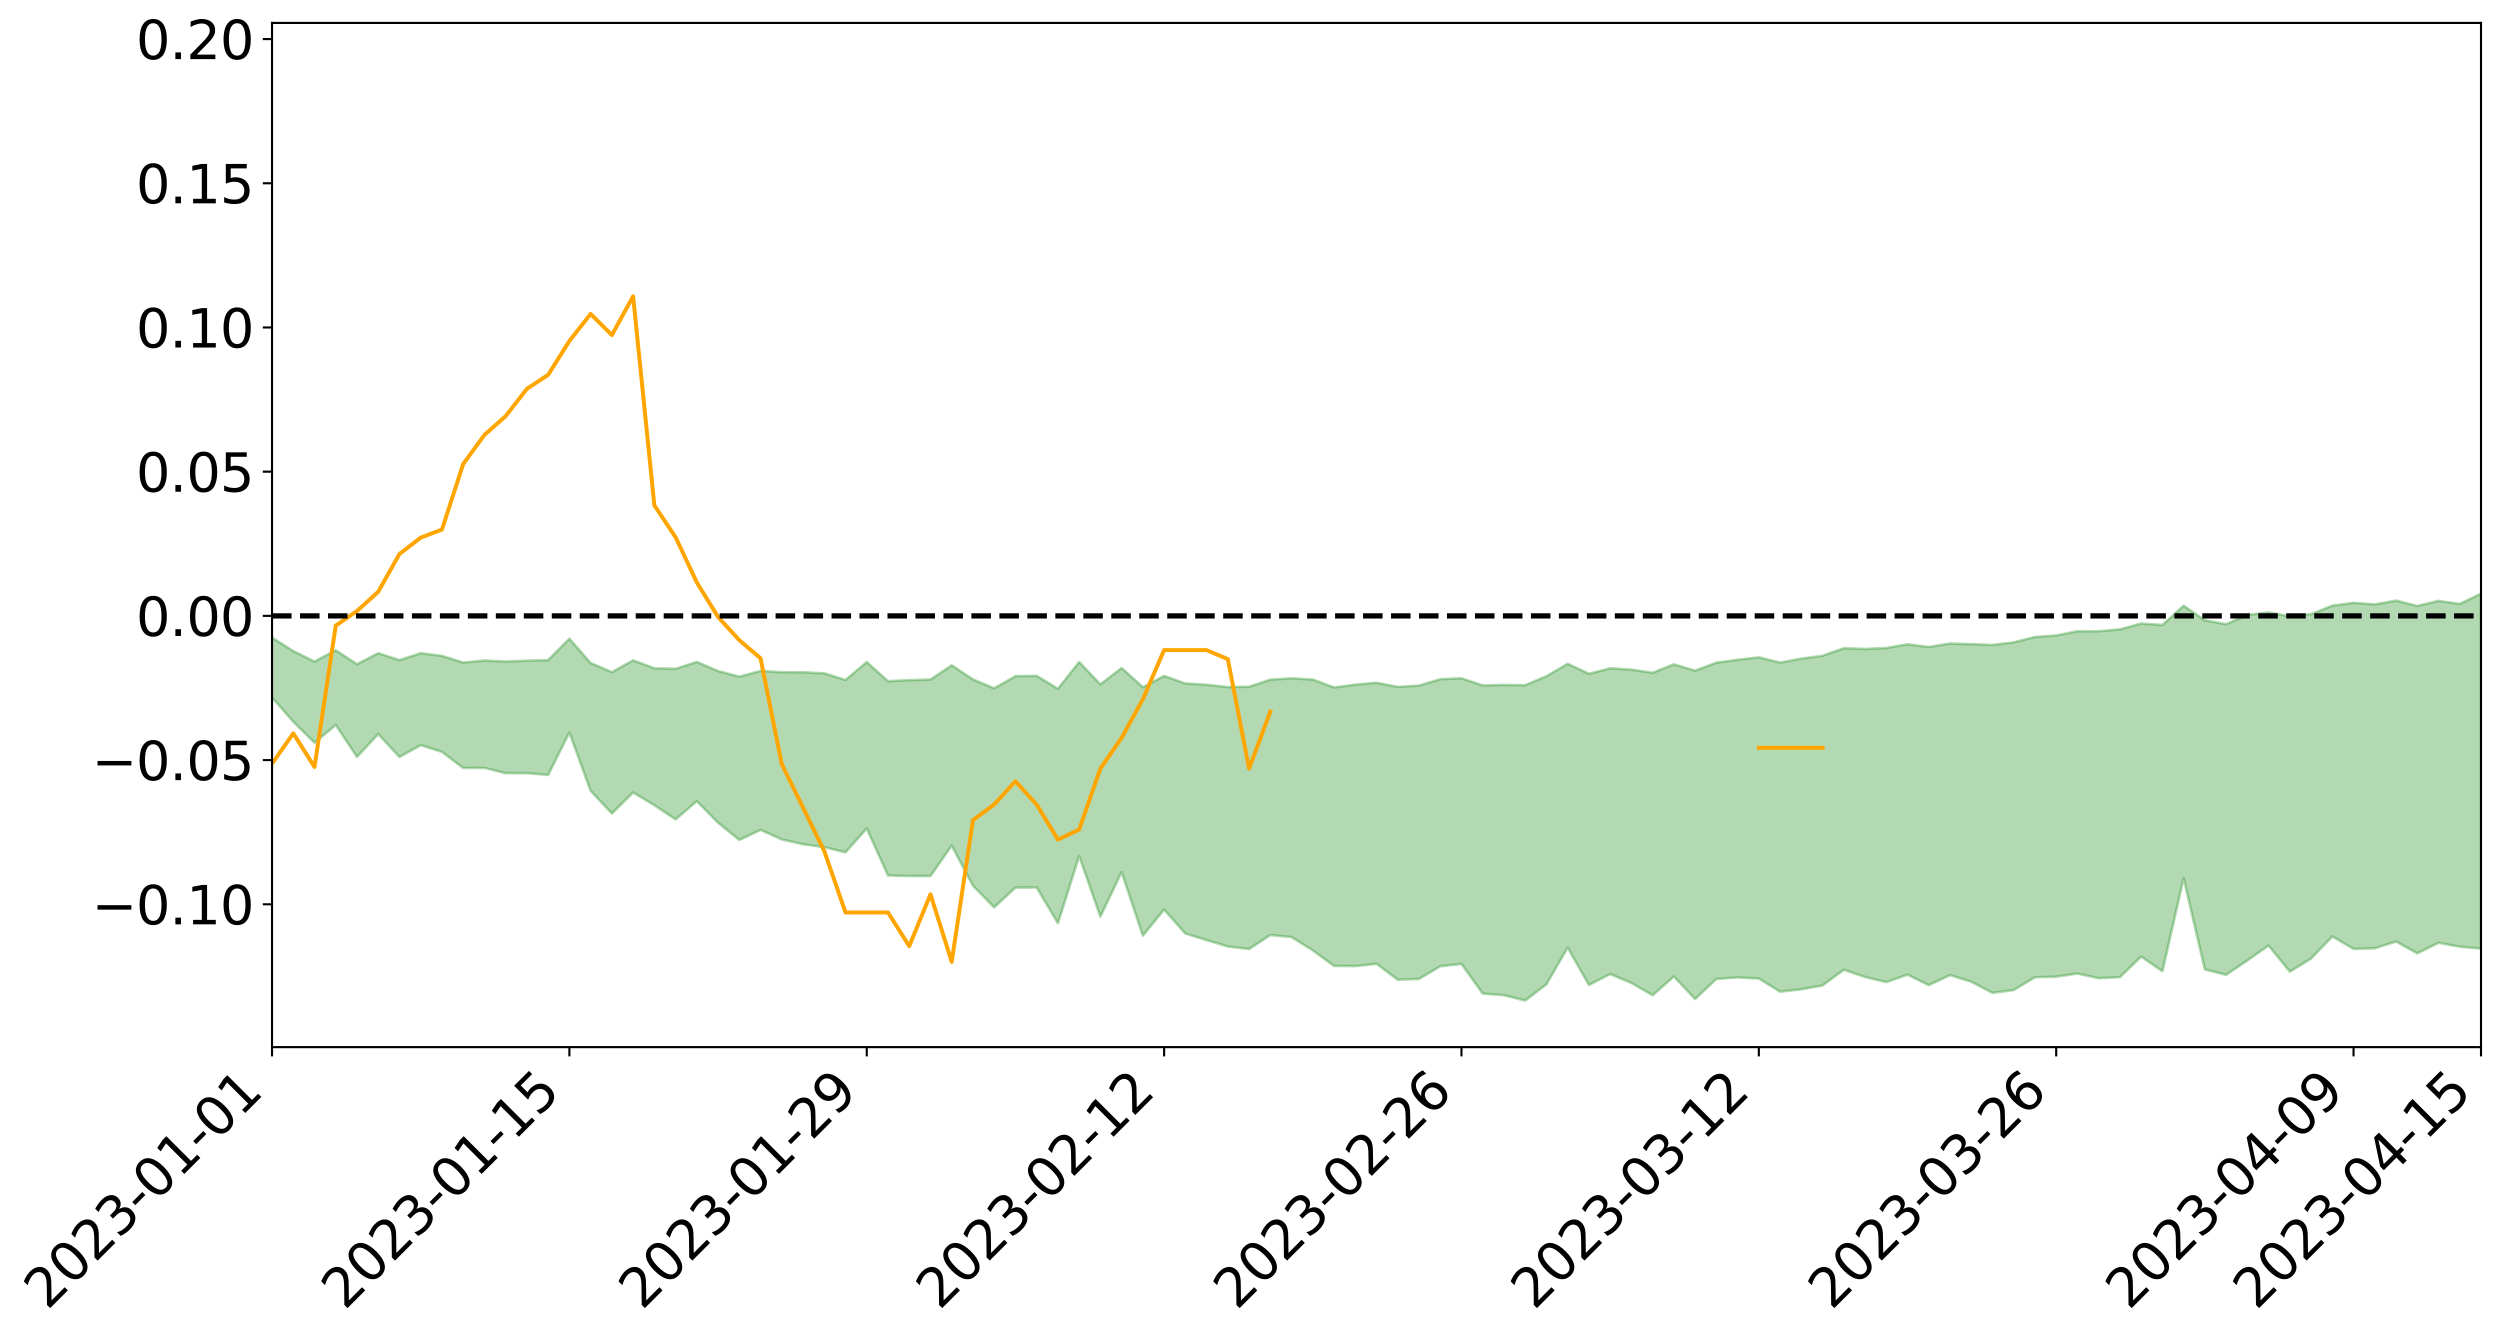 <?xml version="1.0" encoding="utf-8" standalone="no"?>
<!DOCTYPE svg PUBLIC "-//W3C//DTD SVG 1.1//EN"
  "http://www.w3.org/Graphics/SVG/1.1/DTD/svg11.dtd">
<svg xmlns:xlink="http://www.w3.org/1999/xlink" width="947.275pt" height="506.847pt" viewBox="0 0 947.275 506.847" xmlns="http://www.w3.org/2000/svg" version="1.1">
 <defs>
  <style type="text/css">*{stroke-linejoin: round; stroke-linecap: butt}</style>
 </defs>
 <g id="figure_1">
  <g id="patch_1">
   <path d="M 0 506.847 
L 947.275 506.847 
L 947.275 -0 
L 0 -0 
z
" style="fill: #ffffff"/>
  </g>
  <g id="axes_1">
   <g id="patch_2">
    <path d="M 103.075 396.773 
L 940.075 396.773 
L 940.075 8.693 
L 103.075 8.693 
z
" style="fill: #ffffff"/>
   </g>
   <g id="PolyCollection_1">
    <path d="M -4315.319 233.293 
L -4315.319 233.307 
L -4307.271 233.234 
L -4299.223 233.17 
L -4291.175 233.089 
L -4283.127 233.035 
L -4275.079 232.97 
L -4267.031 232.899 
L -4258.983 232.83 
L -4250.935 232.765 
L -4242.887 232.707 
L -4234.839 232.641 
L -4226.791 232.572 
L -4218.742 232.504 
L -4210.694 232.421 
L -4202.646 232.353 
L -4194.598 232.272 
L -4186.55 232.203 
L -4178.502 232.11 
L -4170.454 232.033 
L -4162.406 231.959 
L -4154.358 231.872 
L -4146.31 231.787 
L -4138.262 231.703 
L -4130.214 231.603 
L -4122.166 231.515 
L -4114.117 231.412 
L -4106.069 231.308 
L -4098.021 231.193 
L -4089.973 231.075 
L -4081.925 230.959 
L -4073.877 230.825 
L -4065.829 230.674 
L -4057.781 230.54 
L -4049.733 230.387 
L -4041.685 230.213 
L -4033.637 230.051 
L -4025.589 229.86 
L -4017.541 229.667 
L -4009.492 229.468 
L -4001.444 229.258 
L -3993.396 229.025 
L -3985.348 228.777 
L -3977.3 228.515 
L -3969.252 228.261 
L -3961.204 227.964 
L -3953.156 227.681 
L -3945.108 227.38 
L -3937.06 227.078 
L -3929.012 226.752 
L -3920.964 226.4 
L -3912.916 226.074 
L -3904.867 225.711 
L -3896.819 225.335 
L -3888.771 224.967 
L -3880.723 224.603 
L -3872.675 224.208 
L -3864.627 223.808 
L -3856.579 223.41 
L -3848.531 222.995 
L -3840.483 222.574 
L -3832.435 222.156 
L -3824.387 221.723 
L -3816.339 221.289 
L -3808.291 220.861 
L -3800.242 220.416 
L -3792.194 219.94 
L -3784.146 219.479 
L -3776.098 219.019 
L -3768.05 218.566 
L -3760.002 218.094 
L -3751.954 217.634 
L -3743.906 217.165 
L -3735.858 216.742 
L -3727.81 216.243 
L -3719.762 215.811 
L -3711.714 215.338 
L -3703.666 214.887 
L -3695.617 214.416 
L -3687.569 213.998 
L -3679.521 213.518 
L -3671.473 213.067 
L -3663.425 212.643 
L -3655.377 212.189 
L -3647.329 211.758 
L -3639.281 211.308 
L -3631.233 210.85 
L -3623.185 210.415 
L -3615.137 209.989 
L -3607.089 209.53 
L -3599.041 209.088 
L -3590.992 208.642 
L -3582.944 208.205 
L -3574.896 207.778 
L -3566.848 207.339 
L -3558.8 206.896 
L -3550.752 206.496 
L -3542.704 206.044 
L -3534.656 205.611 
L -3526.608 205.184 
L -3518.56 204.757 
L -3510.512 204.331 
L -3502.464 203.899 
L -3494.416 203.487 
L -3486.367 203.059 
L -3478.319 202.62 
L -3470.271 202.176 
L -3462.223 201.727 
L -3454.175 201.307 
L -3446.127 200.844 
L -3438.079 200.352 
L -3430.031 199.889 
L -3421.983 199.401 
L -3413.935 198.906 
L -3405.887 198.383 
L -3397.839 197.851 
L -3389.791 197.356 
L -3381.742 196.793 
L -3373.694 196.257 
L -3365.646 195.681 
L -3357.598 195.15 
L -3349.55 194.529 
L -3341.502 193.919 
L -3333.454 193.326 
L -3325.406 192.723 
L -3317.358 192.101 
L -3309.31 191.451 
L -3301.262 190.842 
L -3293.214 190.146 
L -3285.166 189.532 
L -3277.117 188.815 
L -3269.069 188.12 
L -3261.021 187.441 
L -3252.973 186.789 
L -3244.925 186.03 
L -3236.877 185.343 
L -3228.829 184.473 
L -3220.781 183.722 
L -3212.733 183.022 
L -3204.685 182.233 
L -3196.637 181.423 
L -3188.589 180.492 
L -3180.541 179.618 
L -3172.492 178.887 
L -3164.444 177.737 
L -3156.396 176.81 
L -3148.348 175.863 
L -3140.3 174.88 
L -3132.252 173.764 
L -3124.204 172.712 
L -3116.156 171.913 
L -3108.108 170.899 
L -3100.06 169.247 
L -3092.012 167.854 
L -3083.964 166.819 
L -3075.916 165.393 
L -3067.867 164.205 
L -3059.819 163.167 
L -3051.771 161.605 
L -3043.723 159.83 
L -3035.675 158.607 
L -3027.627 157.964 
L -3019.579 156.724 
L -3011.531 156.314 
L -3003.483 155.532 
L -2995.435 154.039 
L -2987.387 154.146 
L -2979.339 154.743 
L -2971.291 156.016 
L -2963.242 154.564 
L -2955.194 157.41 
L -2947.146 158.033 
L -2939.098 154.171 
L -2931.05 155.247 
L -2923.002 156.937 
L -2914.954 155.917 
L -2906.906 155.696 
L -2898.858 162.992 
L -2890.81 173.367 
L -2882.762 178.516 
L -2874.714 167.211 
L -2866.666 172.987 
L -2858.617 180.556 
L -2850.569 180.084 
L -2842.521 195.508 
L -2834.473 193.36 
L -2826.425 188.595 
L -2818.377 176.842 
L -2810.329 187.823 
L -2802.281 194.409 
L -2794.233 191.602 
L -2786.185 193.289 
L -2778.137 199.5 
L -2770.089 198.622 
L -2762.041 193.188 
L -2753.992 199.914 
L -2745.944 201.207 
L -2737.896 198.736 
L -2729.848 202.982 
L -2721.8 204.497 
L -2713.752 204.016 
L -2705.704 202.652 
L -2697.656 204.003 
L -2689.608 202.499 
L -2681.56 202.56 
L -2673.512 203.842 
L -2665.464 202.511 
L -2657.416 203.106 
L -2649.367 203.077 
L -2641.319 201.986 
L -2633.271 202.295 
L -2625.223 200.749 
L -2617.175 200.78 
L -2609.127 201.124 
L -2601.079 201.081 
L -2593.031 200.294 
L -2584.983 199.611 
L -2576.935 199.391 
L -2568.887 198.645 
L -2560.839 198.473 
L -2552.791 198.283 
L -2544.742 197.192 
L -2536.694 197.622 
L -2528.646 196.887 
L -2520.598 196.542 
L -2512.55 196.515 
L -2504.502 195.802 
L -2496.454 195.596 
L -2488.406 195.79 
L -2480.358 196.136 
L -2472.31 195.024 
L -2464.262 194.823 
L -2456.214 194.452 
L -2448.166 196.342 
L -2440.117 196.401 
L -2432.069 197.158 
L -2424.021 195.385 
L -2415.973 194.302 
L -2407.925 194.686 
L -2399.877 195.976 
L -2391.829 196.241 
L -2383.781 194.112 
L -2375.733 196.026 
L -2367.685 195.642 
L -2359.637 195.423 
L -2351.589 194.502 
L -2343.541 195.421 
L -2335.492 195.037 
L -2327.444 195.615 
L -2319.396 195.084 
L -2311.348 194.695 
L -2303.3 193.895 
L -2295.252 193.586 
L -2287.204 193.32 
L -2279.156 192.91 
L -2271.108 192.946 
L -2263.06 192.598 
L -2255.012 192.223 
L -2246.964 190.942 
L -2238.916 190.013 
L -2230.867 189.701 
L -2222.819 188.676 
L -2214.771 188.636 
L -2206.723 187.784 
L -2198.675 186.433 
L -2190.627 185.345 
L -2182.579 184.579 
L -2174.531 183.179 
L -2166.483 182.414 
L -2158.435 181.203 
L -2150.387 180.162 
L -2142.339 178.798 
L -2134.291 177.716 
L -2126.242 176.165 
L -2118.194 174.997 
L -2110.146 173.712 
L -2102.098 171.924 
L -2094.05 170.279 
L -2086.002 169.152 
L -2077.954 167.731 
L -2069.906 165.995 
L -2061.858 164.736 
L -2053.81 163.147 
L -2045.762 160.741 
L -2037.714 159.859 
L -2029.666 157.861 
L -2021.617 156.357 
L -2013.569 154.608 
L -2005.521 152.787 
L -1997.473 150.94 
L -1989.425 149.288 
L -1981.377 146.951 
L -1973.329 145.626 
L -1965.281 143.356 
L -1957.233 142.008 
L -1949.185 139.681 
L -1941.137 137.492 
L -1933.089 135.607 
L -1925.041 134.182 
L -1916.992 131.612 
L -1908.944 129.991 
L -1900.896 127.744 
L -1892.848 125.981 
L -1884.8 123.596 
L -1876.752 121.546 
L -1868.704 121.572 
L -1860.656 117.433 
L -1852.608 117.112 
L -1844.56 114.749 
L -1836.512 113.235 
L -1828.464 111.381 
L -1820.416 109.379 
L -1812.367 107.6 
L -1804.319 105.886 
L -1796.271 104.287 
L -1788.223 102.671 
L -1780.175 104.446 
L -1772.127 99.08 
L -1764.079 97.949 
L -1756.031 102.844 
L -1747.983 96.296 
L -1739.935 97.674 
L -1731.887 97.161 
L -1723.839 93.84 
L -1715.791 94.651 
L -1707.742 98.282 
L -1699.694 95.931 
L -1691.646 94.934 
L -1683.598 97.227 
L -1675.55 96.571 
L -1667.502 98.17 
L -1659.454 100.287 
L -1651.406 103.801 
L -1643.358 111.813 
L -1635.31 110.115 
L -1627.262 114.494 
L -1619.214 118.131 
L -1611.166 120.126 
L -1603.117 124.72 
L -1595.069 127.659 
L -1587.021 122.315 
L -1578.973 127.584 
L -1570.925 134.703 
L -1562.877 138.076 
L -1554.829 139.194 
L -1546.781 148.63 
L -1538.733 149.632 
L -1530.685 152.876 
L -1522.637 152.057 
L -1514.589 162.063 
L -1506.541 159.047 
L -1498.492 157.356 
L -1490.444 165.903 
L -1482.396 172.001 
L -1474.348 171.537 
L -1466.3 175.205 
L -1458.252 176.465 
L -1450.204 176.801 
L -1442.156 176.914 
L -1434.108 179.015 
L -1426.06 180.266 
L -1418.012 186.589 
L -1409.964 183.594 
L -1401.916 189.141 
L -1393.867 188.121 
L -1385.819 187.608 
L -1377.771 190.019 
L -1369.723 192.191 
L -1361.675 189.987 
L -1353.627 191.471 
L -1345.579 191.838 
L -1337.531 195.073 
L -1329.483 193.959 
L -1321.435 193.634 
L -1313.387 194.835 
L -1305.339 196.635 
L -1297.291 196.361 
L -1289.242 195.414 
L -1281.194 196.668 
L -1273.146 195.039 
L -1265.098 195.772 
L -1257.05 199.781 
L -1249.002 200.128 
L -1240.954 198.761 
L -1232.906 198.875 
L -1224.858 199.708 
L -1216.81 198.213 
L -1208.762 199.367 
L -1200.714 200.033 
L -1192.666 200.257 
L -1184.617 200.395 
L -1176.569 199.798 
L -1168.521 201.282 
L -1160.473 201.147 
L -1152.425 201.712 
L -1144.377 201.966 
L -1136.329 202.806 
L -1128.281 202.544 
L -1120.233 201.474 
L -1112.185 202.089 
L -1104.137 201.321 
L -1096.089 199.916 
L -1088.041 202.123 
L -1079.992 199.945 
L -1071.944 201.801 
L -1063.896 201.936 
L -1055.848 202.824 
L -1047.8 201.642 
L -1039.752 202.142 
L -1031.704 202.535 
L -1023.656 200.885 
L -1015.608 202.059 
L -1007.56 202.432 
L -999.512 202.917 
L -991.464 202.42 
L -983.416 203.488 
L -975.367 202.93 
L -967.319 202.435 
L -959.271 201.322 
L -951.223 201.345 
L -943.175 201.524 
L -935.127 200.897 
L -927.079 201.601 
L -919.031 201.577 
L -910.983 201.091 
L -902.935 201.677 
L -894.887 201.05 
L -886.839 202.533 
L -878.791 202.253 
L -870.742 202.816 
L -862.694 201.979 
L -854.646 200.436 
L -846.598 202.77 
L -838.55 203.223 
L -830.502 203.114 
L -822.454 203.01 
L -814.406 202.178 
L -806.358 202.388 
L -798.31 202.102 
L -790.262 202.679 
L -782.214 202.844 
L -774.166 201.977 
L -766.117 200.769 
L -758.069 203.427 
L -750.021 203.395 
L -741.973 202.272 
L -733.925 203.636 
L -725.877 201.524 
L -717.829 201.981 
L -709.781 202.752 
L -701.733 201.381 
L -693.685 204.953 
L -685.637 202.329 
L -677.589 201.106 
L -669.541 203.433 
L -661.492 204.491 
L -653.444 204.088 
L -645.396 205.416 
L -637.348 204.379 
L -629.3 207.505 
L -621.252 206.418 
L -613.204 207.396 
L -605.156 206.232 
L -597.108 205.06 
L -589.06 207.734 
L -581.012 212.075 
L -572.964 208.022 
L -564.916 208.852 
L -556.867 207.642 
L -548.819 209.185 
L -540.771 209.017 
L -532.723 208.461 
L -524.675 208.472 
L -516.627 210.854 
L -508.579 210.358 
L -500.531 212.286 
L -492.483 212.882 
L -484.435 208.171 
L -476.387 210.733 
L -468.339 210.754 
L -460.291 211.54 
L -452.242 212.004 
L -444.194 215.422 
L -436.146 216.939 
L -428.098 216.875 
L -420.05 220.841 
L -412.002 227.202 
L -403.954 219.497 
L -395.906 219.637 
L -387.858 219.576 
L -379.81 221.871 
L -371.762 222.564 
L -363.714 222.485 
L -355.666 228.387 
L -347.617 229.837 
L -339.569 223.562 
L -331.521 229.301 
L -323.473 226.898 
L -315.425 224.855 
L -307.377 232.081 
L -299.329 230.896 
L -291.281 235.72 
L -283.233 233.505 
L -275.185 230.893 
L -267.137 233.974 
L -259.089 234.031 
L -251.041 237.131 
L -242.992 235.333 
L -234.944 240.112 
L -226.896 237.018 
L -218.848 239.519 
L -210.8 238.691 
L -202.752 241.605 
L -194.704 236.922 
L -186.656 242.211 
L -178.608 242.011 
L -170.56 245.694 
L -162.512 246.929 
L -154.464 247.937 
L -146.416 246.813 
L -138.367 249.047 
L -130.319 252.107 
L -122.271 249.529 
L -114.223 248.866 
L -106.175 250.739 
L -98.127 253.097 
L -90.079 249.816 
L -82.031 247.47 
L -73.983 255.329 
L -65.935 260.532 
L -57.887 251.067 
L -49.839 253.669 
L -41.791 255.367 
L -33.742 255.816 
L -25.694 260.261 
L -17.646 260.052 
L -9.598 258.155 
L -1.55 260.154 
L 6.498 261.015 
L 14.546 255.672 
L 22.594 257.912 
L 30.642 256.097 
L 38.69 264.297 
L 46.738 273.808 
L 54.786 272.139 
L 62.834 264.587 
L 70.883 263.87 
L 78.931 264.772 
L 86.979 264.314 
L 95.027 272.461 
L 103.075 264.263 
L 111.123 273.453 
L 119.171 281.433 
L 127.219 274.678 
L 135.267 286.804 
L 143.315 278.14 
L 151.363 286.85 
L 159.411 282.335 
L 167.459 284.915 
L 175.508 291.002 
L 183.556 290.97 
L 191.604 292.976 
L 199.652 292.969 
L 207.7 293.643 
L 215.748 277.555 
L 223.796 299.651 
L 231.844 308.233 
L 239.892 300.296 
L 247.94 305.108 
L 255.988 310.489 
L 264.036 303.58 
L 272.084 311.753 
L 280.133 318.269 
L 288.181 314.458 
L 296.229 318.079 
L 304.277 319.906 
L 312.325 321.006 
L 320.373 322.962 
L 328.421 313.926 
L 336.469 331.722 
L 344.517 331.955 
L 352.565 331.952 
L 360.613 320.439 
L 368.661 335.618 
L 376.709 343.819 
L 384.758 336.323 
L 392.806 336.267 
L 400.854 349.838 
L 408.902 324.344 
L 416.95 347.284 
L 424.998 330.437 
L 433.046 354.516 
L 441.094 344.655 
L 449.142 353.739 
L 457.19 356.235 
L 465.238 358.637 
L 473.286 359.593 
L 481.334 354.308 
L 489.383 355.075 
L 497.431 360.113 
L 505.479 366.014 
L 513.527 366.075 
L 521.575 365.199 
L 529.623 371.211 
L 537.671 370.938 
L 545.719 366.146 
L 553.767 365.245 
L 561.815 376.473 
L 569.863 377.106 
L 577.911 379.133 
L 585.959 372.969 
L 594.008 359.058 
L 602.056 373.211 
L 610.104 369.094 
L 618.152 372.445 
L 626.2 377.112 
L 634.248 370.008 
L 642.296 378.543 
L 650.344 370.954 
L 658.392 370.36 
L 666.44 370.78 
L 674.488 375.759 
L 682.536 374.861 
L 690.584 373.413 
L 698.633 367.456 
L 706.681 370.191 
L 714.729 372.144 
L 722.777 369.308 
L 730.825 373.286 
L 738.873 369.487 
L 746.921 371.977 
L 754.969 376.197 
L 763.017 375.15 
L 771.065 370.285 
L 779.113 370.075 
L 787.161 368.903 
L 795.209 370.644 
L 803.258 370.25 
L 811.306 362.464 
L 819.354 368.005 
L 827.402 332.755 
L 835.45 367.341 
L 843.498 369.378 
L 851.546 363.929 
L 859.594 358.274 
L 867.642 368.163 
L 875.69 363.223 
L 883.738 354.832 
L 891.786 359.556 
L 899.834 359.313 
L 907.883 356.755 
L 915.931 361.227 
L 923.979 357.26 
L 932.027 358.717 
L 940.075 359.446 
L 940.075 224.947 
L 940.075 224.947 
L 932.027 228.837 
L 923.979 227.677 
L 915.931 229.586 
L 907.883 227.577 
L 899.834 229.019 
L 891.786 228.409 
L 883.738 229.488 
L 875.69 232.695 
L 867.642 233.542 
L 859.594 232.068 
L 851.546 232.996 
L 843.498 236.522 
L 835.45 235.042 
L 827.402 229.509 
L 819.354 236.827 
L 811.306 236.251 
L 803.258 238.467 
L 795.209 239.183 
L 787.161 239.18 
L 779.113 240.784 
L 771.065 241.361 
L 763.017 243.384 
L 754.969 244.365 
L 746.921 244.063 
L 738.873 243.858 
L 730.825 245.137 
L 722.777 244.124 
L 714.729 245.535 
L 706.681 245.894 
L 698.633 245.625 
L 690.584 248.481 
L 682.536 249.549 
L 674.488 251.073 
L 666.44 249.063 
L 658.392 249.993 
L 650.344 251.091 
L 642.296 254.126 
L 634.248 251.713 
L 626.2 254.918 
L 618.152 253.721 
L 610.104 253.224 
L 602.056 255.295 
L 594.008 251.516 
L 585.959 256.221 
L 577.911 259.628 
L 569.863 259.505 
L 561.815 259.705 
L 553.767 257.022 
L 545.719 257.358 
L 537.671 259.778 
L 529.623 260.272 
L 521.575 258.689 
L 513.527 259.413 
L 505.479 260.484 
L 497.431 257.481 
L 489.383 257.011 
L 481.334 257.528 
L 473.286 260.204 
L 465.238 260.348 
L 457.19 259.446 
L 449.142 258.963 
L 441.094 256.127 
L 433.046 260.401 
L 424.998 253.123 
L 416.95 259.276 
L 408.902 250.855 
L 400.854 260.992 
L 392.806 256.077 
L 384.758 256.2 
L 376.709 260.814 
L 368.661 257.44 
L 360.613 252.085 
L 352.565 257.48 
L 344.517 257.712 
L 336.469 258.102 
L 328.421 250.861 
L 320.373 257.631 
L 312.325 255.143 
L 304.277 254.732 
L 296.229 254.709 
L 288.181 254.225 
L 280.133 256.387 
L 272.084 254.257 
L 264.036 250.813 
L 255.988 253.417 
L 247.94 253.208 
L 239.892 250.205 
L 231.844 254.689 
L 223.796 251.228 
L 215.748 241.989 
L 207.7 250.12 
L 199.652 250.344 
L 191.604 250.658 
L 183.556 250.274 
L 175.508 251.051 
L 167.459 248.51 
L 159.411 247.504 
L 151.363 250.111 
L 143.315 247.513 
L 135.267 251.669 
L 127.219 246.402 
L 119.171 250.666 
L 111.123 246.697 
L 103.075 241.608 
L 95.027 247.404 
L 86.979 243.715 
L 78.931 243.953 
L 70.883 243.807 
L 62.834 244.729 
L 54.786 249.628 
L 46.738 250.895 
L 38.69 245.744 
L 30.642 241.601 
L 22.594 243.022 
L 14.546 241.74 
L 6.498 245.393 
L -1.55 245.402 
L -9.598 244.435 
L -17.646 246.013 
L -25.694 246.73 
L -33.742 244.011 
L -41.791 243.871 
L -49.839 243.243 
L -57.887 241.699 
L -65.935 248.01 
L -73.983 245.591 
L -82.031 239.164 
L -90.079 241.57 
L -98.127 244.359 
L -106.175 243.077 
L -114.223 240.552 
L -122.271 241.473 
L -130.319 243.63 
L -138.367 239.9 
L -146.416 237.638 
L -154.464 238.815 
L -162.512 235.367 
L -170.56 235.663 
L -178.608 229.334 
L -186.656 230.72 
L -194.704 223.067 
L -202.752 228.341 
L -210.8 224.823 
L -218.848 225.796 
L -226.896 223.188 
L -234.944 226.155 
L -242.992 219.213 
L -251.041 222.411 
L -259.089 217.78 
L -267.137 217.858 
L -275.185 214.071 
L -283.233 215.062 
L -291.281 218.938 
L -299.329 214.031 
L -307.377 214.513 
L -315.425 205.414 
L -323.473 208.784 
L -331.521 210.254 
L -339.569 203.196 
L -347.617 210.046 
L -355.666 210.176 
L -363.714 201.37 
L -371.762 201.072 
L -379.81 200.026 
L -387.858 196.539 
L -395.906 198.116 
L -403.954 196.866 
L -412.002 206.204 
L -420.05 198.942 
L -428.098 193.4 
L -436.146 192.948 
L -444.194 190.853 
L -452.242 187.143 
L -460.291 187.516 
L -468.339 184.728 
L -476.387 186.261 
L -484.435 182.45 
L -492.483 187.227 
L -500.531 187.116 
L -508.579 184.891 
L -516.627 185.173 
L -524.675 182.006 
L -532.723 182.661 
L -540.771 182.62 
L -548.819 184.263 
L -556.867 181.088 
L -564.916 182.997 
L -572.964 181.345 
L -581.012 185.919 
L -589.06 181.116 
L -597.108 178.041 
L -605.156 179.394 
L -613.204 179.476 
L -621.252 178.565 
L -629.3 180.88 
L -637.348 177.118 
L -645.396 178.408 
L -653.444 176.45 
L -661.492 176.11 
L -669.541 174.275 
L -677.589 172.002 
L -685.637 173.781 
L -693.685 176.484 
L -701.733 172.079 
L -709.781 173.344 
L -717.829 171.675 
L -725.877 172.109 
L -733.925 174.12 
L -741.973 172.433 
L -750.021 173.915 
L -758.069 173.775 
L -766.117 170.563 
L -774.166 171.353 
L -782.214 172.313 
L -790.262 172.216 
L -798.31 171.451 
L -806.358 171.908 
L -814.406 171.021 
L -822.454 172.079 
L -830.502 171.863 
L -838.55 171.561 
L -846.598 171.258 
L -854.646 167.449 
L -862.694 170.201 
L -870.742 170.883 
L -878.791 169.799 
L -886.839 169.217 
L -894.887 168.558 
L -902.935 168.871 
L -910.983 167.837 
L -919.031 168.665 
L -927.079 168.508 
L -935.127 167.461 
L -943.175 167.332 
L -951.223 167.393 
L -959.271 167.457 
L -967.319 169.383 
L -975.367 169.271 
L -983.416 169.819 
L -991.464 168.399 
L -999.512 168.855 
L -1007.56 168.179 
L -1015.608 167.75 
L -1023.656 165.533 
L -1031.704 168.412 
L -1039.752 167.817 
L -1047.8 167.147 
L -1055.848 168.463 
L -1063.896 167.305 
L -1071.944 167.25 
L -1079.992 165.096 
L -1088.041 167.202 
L -1096.089 165.231 
L -1104.137 167.177 
L -1112.185 168.237 
L -1120.233 167.735 
L -1128.281 169.28 
L -1136.329 170.207 
L -1144.377 168.89 
L -1152.425 169.004 
L -1160.473 168.151 
L -1168.521 168.657 
L -1176.569 166.972 
L -1184.617 168.191 
L -1192.666 168.808 
L -1200.714 168.732 
L -1208.762 168.232 
L -1216.81 167.639 
L -1224.858 169.179 
L -1232.906 168.747 
L -1240.954 169.328 
L -1249.002 170.699 
L -1257.05 170.499 
L -1265.098 167.443 
L -1273.146 167.206 
L -1281.194 168.964 
L -1289.242 168.439 
L -1297.291 169.445 
L -1305.339 169.991 
L -1313.387 168.563 
L -1321.435 168.673 
L -1329.483 169.013 
L -1337.531 170.171 
L -1345.579 167.552 
L -1353.627 167.834 
L -1361.675 167.273 
L -1369.723 169.289 
L -1377.771 168.445 
L -1385.819 166.502 
L -1393.867 167.368 
L -1401.916 168.3 
L -1409.964 164.159 
L -1418.012 167.108 
L -1426.06 162.351 
L -1434.108 161.77 
L -1442.156 160.428 
L -1450.204 161.037 
L -1458.252 160.933 
L -1466.3 159.821 
L -1474.348 157.048 
L -1482.396 158.249 
L -1490.444 152.634 
L -1498.492 146.567 
L -1506.541 147.806 
L -1514.589 150.447 
L -1522.637 142.662 
L -1530.685 142.818 
L -1538.733 140.844 
L -1546.781 140.165 
L -1554.829 130.629 
L -1562.877 129.667 
L -1570.925 126.045 
L -1578.973 117.958 
L -1587.021 111.572 
L -1595.069 118.038 
L -1603.117 114.561 
L -1611.166 108.901 
L -1619.214 106.447 
L -1627.262 102.243 
L -1635.31 96.773 
L -1643.358 98.818 
L -1651.406 89.295 
L -1659.454 84.403 
L -1667.502 82.057 
L -1675.55 80.168 
L -1683.598 81.052 
L -1691.646 78.596 
L -1699.694 80.404 
L -1707.742 82.848 
L -1715.791 78.29 
L -1723.839 77.735 
L -1731.887 81.841 
L -1739.935 82.667 
L -1747.983 80.916 
L -1756.031 89.481 
L -1764.079 83.259 
L -1772.127 85.217 
L -1780.175 91.719 
L -1788.223 89.734 
L -1796.271 92.045 
L -1804.319 94.093 
L -1812.367 96.525 
L -1820.416 98.82 
L -1828.464 101.43 
L -1836.512 103.834 
L -1844.56 105.765 
L -1852.608 108.929 
L -1860.656 109.562 
L -1868.704 113.783 
L -1876.752 113.501 
L -1884.8 115.399 
L -1892.848 117.559 
L -1900.896 119.104 
L -1908.944 121.136 
L -1916.992 122.644 
L -1925.041 125.026 
L -1933.089 126.313 
L -1941.137 127.978 
L -1949.185 130.005 
L -1957.233 132.086 
L -1965.281 133.215 
L -1973.329 135.223 
L -1981.377 136.484 
L -1989.425 138.568 
L -1997.473 140.111 
L -2005.521 141.65 
L -2013.569 143.396 
L -2021.617 144.911 
L -2029.666 146.156 
L -2037.714 147.867 
L -2045.762 148.583 
L -2053.81 150.779 
L -2061.858 152.166 
L -2069.906 153.357 
L -2077.954 154.883 
L -2086.002 155.704 
L -2094.05 157.028 
L -2102.098 158.397 
L -2110.146 159.94 
L -2118.194 161.057 
L -2126.242 162.158 
L -2134.291 163.388 
L -2142.339 164.567 
L -2150.387 165.861 
L -2158.435 166.845 
L -2166.483 167.944 
L -2174.531 168.797 
L -2182.579 170.092 
L -2190.627 170.957 
L -2198.675 171.978 
L -2206.723 173.316 
L -2214.771 174.173 
L -2222.819 174.261 
L -2230.867 175.345 
L -2238.916 175.795 
L -2246.964 176.842 
L -2255.012 178.101 
L -2263.06 178.652 
L -2271.108 179.167 
L -2279.156 179.124 
L -2287.204 179.694 
L -2295.252 179.971 
L -2303.3 180.289 
L -2311.348 181.186 
L -2319.396 181.649 
L -2327.444 182.388 
L -2335.492 181.751 
L -2343.541 182.114 
L -2351.589 181.213 
L -2359.637 182.332 
L -2367.685 182.417 
L -2375.733 183.22 
L -2383.781 181.232 
L -2391.829 183.47 
L -2399.877 183.219 
L -2407.925 181.842 
L -2415.973 181.464 
L -2424.021 182.617 
L -2432.069 184.637 
L -2440.117 183.802 
L -2448.166 183.738 
L -2456.214 181.654 
L -2464.262 181.63 
L -2472.31 182.23 
L -2480.358 183.505 
L -2488.406 183.102 
L -2496.454 182.856 
L -2504.502 183.079 
L -2512.55 183.881 
L -2520.598 183.728 
L -2528.646 184.249 
L -2536.694 185.099 
L -2544.742 184.555 
L -2552.791 185.778 
L -2560.839 185.997 
L -2568.887 186.178 
L -2576.935 186.967 
L -2584.983 187.194 
L -2593.031 188.065 
L -2601.079 189.012 
L -2609.127 189.064 
L -2617.175 188.735 
L -2625.223 188.51 
L -2633.271 190.472 
L -2641.319 190.176 
L -2649.367 191.504 
L -2657.416 191.561 
L -2665.464 191.098 
L -2673.512 192.41 
L -2681.56 191.253 
L -2689.608 191.345 
L -2697.656 192.999 
L -2705.704 191.859 
L -2713.752 193.42 
L -2721.8 193.937 
L -2729.848 192.667 
L -2737.896 188.573 
L -2745.944 191.225 
L -2753.992 189.984 
L -2762.041 183.878 
L -2770.089 189.109 
L -2778.137 190.194 
L -2786.185 184.544 
L -2794.233 183.003 
L -2802.281 186.045 
L -2810.329 179.915 
L -2818.377 168.944 
L -2826.425 181.027 
L -2834.473 185.708 
L -2842.521 188.031 
L -2850.569 173.087 
L -2858.617 173.726 
L -2866.666 166.21 
L -2874.714 160.344 
L -2882.762 172.204 
L -2890.81 167.136 
L -2898.858 156.587 
L -2906.906 149.19 
L -2914.954 149.649 
L -2923.002 150.94 
L -2931.05 149.388 
L -2939.098 148.476 
L -2947.146 152.715 
L -2955.194 152.214 
L -2963.242 149.457 
L -2971.291 151.153 
L -2979.339 150.029 
L -2987.387 149.61 
L -2995.435 149.718 
L -3003.483 151.386 
L -3011.531 152.38 
L -3019.579 152.959 
L -3027.627 154.411 
L -3035.675 155.104 
L -3043.723 156.285 
L -3051.771 158.133 
L -3059.819 159.594 
L -3067.867 160.585 
L -3075.916 161.69 
L -3083.964 163.144 
L -3092.012 164.066 
L -3100.06 165.46 
L -3108.108 167.148 
L -3116.156 168.166 
L -3124.204 168.872 
L -3132.252 169.915 
L -3140.3 170.982 
L -3148.348 171.961 
L -3156.396 172.899 
L -3164.444 173.802 
L -3172.492 175.036 
L -3180.541 175.684 
L -3188.589 176.591 
L -3196.637 177.543 
L -3204.685 178.358 
L -3212.733 179.149 
L -3220.781 179.812 
L -3228.829 180.532 
L -3236.877 181.487 
L -3244.925 182.158 
L -3252.973 182.94 
L -3261.021 183.575 
L -3269.069 184.284 
L -3277.117 185.011 
L -3285.166 185.74 
L -3293.214 186.348 
L -3301.262 187.065 
L -3309.31 187.696 
L -3317.358 188.371 
L -3325.406 189 
L -3333.454 189.649 
L -3341.502 190.254 
L -3349.55 190.898 
L -3357.598 191.586 
L -3365.646 192.106 
L -3373.694 192.75 
L -3381.742 193.305 
L -3389.791 193.948 
L -3397.839 194.419 
L -3405.887 195.017 
L -3413.935 195.587 
L -3421.983 196.13 
L -3430.031 196.682 
L -3438.079 197.193 
L -3446.127 197.789 
L -3454.175 198.325 
L -3462.223 198.767 
L -3470.271 199.291 
L -3478.319 199.815 
L -3486.367 200.337 
L -3494.416 200.839 
L -3502.464 201.308 
L -3510.512 201.824 
L -3518.56 202.33 
L -3526.608 202.838 
L -3534.656 203.345 
L -3542.704 203.865 
L -3550.752 204.405 
L -3558.8 204.871 
L -3566.848 205.404 
L -3574.896 205.927 
L -3582.944 206.429 
L -3590.992 206.947 
L -3599.041 207.475 
L -3607.089 207.988 
L -3615.137 208.526 
L -3623.185 209.017 
L -3631.233 209.518 
L -3639.281 210.047 
L -3647.329 210.558 
L -3655.377 211.044 
L -3663.425 211.557 
L -3671.473 212.026 
L -3679.521 212.527 
L -3687.569 213.062 
L -3695.617 213.52 
L -3703.666 214.033 
L -3711.714 214.519 
L -3719.762 215.028 
L -3727.81 215.489 
L -3735.858 216.028 
L -3743.906 216.475 
L -3751.954 216.976 
L -3760.002 217.465 
L -3768.05 217.968 
L -3776.098 218.445 
L -3784.146 218.931 
L -3792.194 219.42 
L -3800.242 219.925 
L -3808.291 220.393 
L -3816.339 220.83 
L -3824.387 221.269 
L -3832.435 221.711 
L -3840.483 222.138 
L -3848.531 222.572 
L -3856.579 223 
L -3864.627 223.41 
L -3872.675 223.824 
L -3880.723 224.236 
L -3888.771 224.612 
L -3896.819 224.993 
L -3904.867 225.391 
L -3912.916 225.768 
L -3920.964 226.106 
L -3929.012 226.478 
L -3937.06 226.817 
L -3945.108 227.131 
L -3953.156 227.444 
L -3961.204 227.737 
L -3969.252 228.054 
L -3977.3 228.315 
L -3985.348 228.591 
L -3993.396 228.851 
L -4001.444 229.093 
L -4009.492 229.313 
L -4017.541 229.513 
L -4025.589 229.712 
L -4033.637 229.909 
L -4041.685 230.072 
L -4049.733 230.255 
L -4057.781 230.409 
L -4065.829 230.543 
L -4073.877 230.7 
L -4081.925 230.837 
L -4089.973 230.95 
L -4098.021 231.072 
L -4106.069 231.191 
L -4114.117 231.295 
L -4122.166 231.4 
L -4130.214 231.487 
L -4138.262 231.592 
L -4146.31 231.675 
L -4154.358 231.763 
L -4162.406 231.855 
L -4170.454 231.93 
L -4178.502 232.01 
L -4186.55 232.114 
L -4194.598 232.187 
L -4202.646 232.277 
L -4210.694 232.349 
L -4218.742 232.444 
L -4226.791 232.519 
L -4234.839 232.598 
L -4242.887 232.668 
L -4250.935 232.731 
L -4258.983 232.803 
L -4267.031 232.883 
L -4275.079 232.96 
L -4283.127 233.026 
L -4291.175 233.079 
L -4299.223 233.155 
L -4307.271 233.218 
L -4315.319 233.293 
z
" clip-path="url(#p5dd01966a3)" style="fill: #008000; fill-opacity: 0.3; stroke: #008000; stroke-opacity: 0.3"/>
   </g>
   <g id="matplotlib.axis_1">
    <g id="xtick_1">
     <g id="line2d_1">
      <defs>
       <path id="mb4b3fd4e32" d="M 0 0 
L 0 3.5 
" style="stroke: #000000; stroke-width: 0.8"/>
      </defs>
      <g>
       <use xlink:href="#mb4b3fd4e32" x="103.075" y="396.773" style="stroke: #000000; stroke-width: 0.8"/>
      </g>
     </g>
     <g id="text_1">
      <!-- 2023-01-01 -->
      <g transform="translate(17.946 496.706) rotate(-45) scale(0.2 -0.2)">
       <defs>
        <path id="DejaVuSans-32" d="M 1228 531 
L 3431 531 
L 3431 0 
L 469 0 
L 469 531 
Q 828 903 1448 1529 
Q 2069 2156 2228 2338 
Q 2531 2678 2651 2914 
Q 2772 3150 2772 3378 
Q 2772 3750 2511 3984 
Q 2250 4219 1831 4219 
Q 1534 4219 1204 4116 
Q 875 4013 500 3803 
L 500 4441 
Q 881 4594 1212 4672 
Q 1544 4750 1819 4750 
Q 2544 4750 2975 4387 
Q 3406 4025 3406 3419 
Q 3406 3131 3298 2873 
Q 3191 2616 2906 2266 
Q 2828 2175 2409 1742 
Q 1991 1309 1228 531 
z
" transform="scale(0.016)"/>
        <path id="DejaVuSans-30" d="M 2034 4250 
Q 1547 4250 1301 3770 
Q 1056 3291 1056 2328 
Q 1056 1369 1301 889 
Q 1547 409 2034 409 
Q 2525 409 2770 889 
Q 3016 1369 3016 2328 
Q 3016 3291 2770 3770 
Q 2525 4250 2034 4250 
z
M 2034 4750 
Q 2819 4750 3233 4129 
Q 3647 3509 3647 2328 
Q 3647 1150 3233 529 
Q 2819 -91 2034 -91 
Q 1250 -91 836 529 
Q 422 1150 422 2328 
Q 422 3509 836 4129 
Q 1250 4750 2034 4750 
z
" transform="scale(0.016)"/>
        <path id="DejaVuSans-33" d="M 2597 2516 
Q 3050 2419 3304 2112 
Q 3559 1806 3559 1356 
Q 3559 666 3084 287 
Q 2609 -91 1734 -91 
Q 1441 -91 1130 -33 
Q 819 25 488 141 
L 488 750 
Q 750 597 1062 519 
Q 1375 441 1716 441 
Q 2309 441 2620 675 
Q 2931 909 2931 1356 
Q 2931 1769 2642 2001 
Q 2353 2234 1838 2234 
L 1294 2234 
L 1294 2753 
L 1863 2753 
Q 2328 2753 2575 2939 
Q 2822 3125 2822 3475 
Q 2822 3834 2567 4026 
Q 2313 4219 1838 4219 
Q 1578 4219 1281 4162 
Q 984 4106 628 3988 
L 628 4550 
Q 988 4650 1302 4700 
Q 1616 4750 1894 4750 
Q 2613 4750 3031 4423 
Q 3450 4097 3450 3541 
Q 3450 3153 3228 2886 
Q 3006 2619 2597 2516 
z
" transform="scale(0.016)"/>
        <path id="DejaVuSans-2d" d="M 313 2009 
L 1997 2009 
L 1997 1497 
L 313 1497 
L 313 2009 
z
" transform="scale(0.016)"/>
        <path id="DejaVuSans-31" d="M 794 531 
L 1825 531 
L 1825 4091 
L 703 3866 
L 703 4441 
L 1819 4666 
L 2450 4666 
L 2450 531 
L 3481 531 
L 3481 0 
L 794 0 
L 794 531 
z
" transform="scale(0.016)"/>
       </defs>
       <use xlink:href="#DejaVuSans-32"/>
       <use xlink:href="#DejaVuSans-30" x="63.623"/>
       <use xlink:href="#DejaVuSans-32" x="127.246"/>
       <use xlink:href="#DejaVuSans-33" x="190.869"/>
       <use xlink:href="#DejaVuSans-2d" x="254.492"/>
       <use xlink:href="#DejaVuSans-30" x="290.576"/>
       <use xlink:href="#DejaVuSans-31" x="354.199"/>
       <use xlink:href="#DejaVuSans-2d" x="417.822"/>
       <use xlink:href="#DejaVuSans-30" x="453.906"/>
       <use xlink:href="#DejaVuSans-31" x="517.529"/>
      </g>
     </g>
    </g>
    <g id="xtick_2">
     <g id="line2d_2">
      <g>
       <use xlink:href="#mb4b3fd4e32" x="215.748" y="396.773" style="stroke: #000000; stroke-width: 0.8"/>
      </g>
     </g>
     <g id="text_2">
      <!-- 2023-01-15 -->
      <g transform="translate(130.619 496.706) rotate(-45) scale(0.2 -0.2)">
       <defs>
        <path id="DejaVuSans-35" d="M 691 4666 
L 3169 4666 
L 3169 4134 
L 1269 4134 
L 1269 2991 
Q 1406 3038 1543 3061 
Q 1681 3084 1819 3084 
Q 2600 3084 3056 2656 
Q 3513 2228 3513 1497 
Q 3513 744 3044 326 
Q 2575 -91 1722 -91 
Q 1428 -91 1123 -41 
Q 819 9 494 109 
L 494 744 
Q 775 591 1075 516 
Q 1375 441 1709 441 
Q 2250 441 2565 725 
Q 2881 1009 2881 1497 
Q 2881 1984 2565 2268 
Q 2250 2553 1709 2553 
Q 1456 2553 1204 2497 
Q 953 2441 691 2322 
L 691 4666 
z
" transform="scale(0.016)"/>
       </defs>
       <use xlink:href="#DejaVuSans-32"/>
       <use xlink:href="#DejaVuSans-30" x="63.623"/>
       <use xlink:href="#DejaVuSans-32" x="127.246"/>
       <use xlink:href="#DejaVuSans-33" x="190.869"/>
       <use xlink:href="#DejaVuSans-2d" x="254.492"/>
       <use xlink:href="#DejaVuSans-30" x="290.576"/>
       <use xlink:href="#DejaVuSans-31" x="354.199"/>
       <use xlink:href="#DejaVuSans-2d" x="417.822"/>
       <use xlink:href="#DejaVuSans-31" x="453.906"/>
       <use xlink:href="#DejaVuSans-35" x="517.529"/>
      </g>
     </g>
    </g>
    <g id="xtick_3">
     <g id="line2d_3">
      <g>
       <use xlink:href="#mb4b3fd4e32" x="328.421" y="396.773" style="stroke: #000000; stroke-width: 0.8"/>
      </g>
     </g>
     <g id="text_3">
      <!-- 2023-01-29 -->
      <g transform="translate(243.292 496.706) rotate(-45) scale(0.2 -0.2)">
       <defs>
        <path id="DejaVuSans-39" d="M 703 97 
L 703 672 
Q 941 559 1184 500 
Q 1428 441 1663 441 
Q 2288 441 2617 861 
Q 2947 1281 2994 2138 
Q 2813 1869 2534 1725 
Q 2256 1581 1919 1581 
Q 1219 1581 811 2004 
Q 403 2428 403 3163 
Q 403 3881 828 4315 
Q 1253 4750 1959 4750 
Q 2769 4750 3195 4129 
Q 3622 3509 3622 2328 
Q 3622 1225 3098 567 
Q 2575 -91 1691 -91 
Q 1453 -91 1209 -44 
Q 966 3 703 97 
z
M 1959 2075 
Q 2384 2075 2632 2365 
Q 2881 2656 2881 3163 
Q 2881 3666 2632 3958 
Q 2384 4250 1959 4250 
Q 1534 4250 1286 3958 
Q 1038 3666 1038 3163 
Q 1038 2656 1286 2365 
Q 1534 2075 1959 2075 
z
" transform="scale(0.016)"/>
       </defs>
       <use xlink:href="#DejaVuSans-32"/>
       <use xlink:href="#DejaVuSans-30" x="63.623"/>
       <use xlink:href="#DejaVuSans-32" x="127.246"/>
       <use xlink:href="#DejaVuSans-33" x="190.869"/>
       <use xlink:href="#DejaVuSans-2d" x="254.492"/>
       <use xlink:href="#DejaVuSans-30" x="290.576"/>
       <use xlink:href="#DejaVuSans-31" x="354.199"/>
       <use xlink:href="#DejaVuSans-2d" x="417.822"/>
       <use xlink:href="#DejaVuSans-32" x="453.906"/>
       <use xlink:href="#DejaVuSans-39" x="517.529"/>
      </g>
     </g>
    </g>
    <g id="xtick_4">
     <g id="line2d_4">
      <g>
       <use xlink:href="#mb4b3fd4e32" x="441.094" y="396.773" style="stroke: #000000; stroke-width: 0.8"/>
      </g>
     </g>
     <g id="text_4">
      <!-- 2023-02-12 -->
      <g transform="translate(355.965 496.706) rotate(-45) scale(0.2 -0.2)">
       <use xlink:href="#DejaVuSans-32"/>
       <use xlink:href="#DejaVuSans-30" x="63.623"/>
       <use xlink:href="#DejaVuSans-32" x="127.246"/>
       <use xlink:href="#DejaVuSans-33" x="190.869"/>
       <use xlink:href="#DejaVuSans-2d" x="254.492"/>
       <use xlink:href="#DejaVuSans-30" x="290.576"/>
       <use xlink:href="#DejaVuSans-32" x="354.199"/>
       <use xlink:href="#DejaVuSans-2d" x="417.822"/>
       <use xlink:href="#DejaVuSans-31" x="453.906"/>
       <use xlink:href="#DejaVuSans-32" x="517.529"/>
      </g>
     </g>
    </g>
    <g id="xtick_5">
     <g id="line2d_5">
      <g>
       <use xlink:href="#mb4b3fd4e32" x="553.767" y="396.773" style="stroke: #000000; stroke-width: 0.8"/>
      </g>
     </g>
     <g id="text_5">
      <!-- 2023-02-26 -->
      <g transform="translate(468.638 496.706) rotate(-45) scale(0.2 -0.2)">
       <defs>
        <path id="DejaVuSans-36" d="M 2113 2584 
Q 1688 2584 1439 2293 
Q 1191 2003 1191 1497 
Q 1191 994 1439 701 
Q 1688 409 2113 409 
Q 2538 409 2786 701 
Q 3034 994 3034 1497 
Q 3034 2003 2786 2293 
Q 2538 2584 2113 2584 
z
M 3366 4563 
L 3366 3988 
Q 3128 4100 2886 4159 
Q 2644 4219 2406 4219 
Q 1781 4219 1451 3797 
Q 1122 3375 1075 2522 
Q 1259 2794 1537 2939 
Q 1816 3084 2150 3084 
Q 2853 3084 3261 2657 
Q 3669 2231 3669 1497 
Q 3669 778 3244 343 
Q 2819 -91 2113 -91 
Q 1303 -91 875 529 
Q 447 1150 447 2328 
Q 447 3434 972 4092 
Q 1497 4750 2381 4750 
Q 2619 4750 2861 4703 
Q 3103 4656 3366 4563 
z
" transform="scale(0.016)"/>
       </defs>
       <use xlink:href="#DejaVuSans-32"/>
       <use xlink:href="#DejaVuSans-30" x="63.623"/>
       <use xlink:href="#DejaVuSans-32" x="127.246"/>
       <use xlink:href="#DejaVuSans-33" x="190.869"/>
       <use xlink:href="#DejaVuSans-2d" x="254.492"/>
       <use xlink:href="#DejaVuSans-30" x="290.576"/>
       <use xlink:href="#DejaVuSans-32" x="354.199"/>
       <use xlink:href="#DejaVuSans-2d" x="417.822"/>
       <use xlink:href="#DejaVuSans-32" x="453.906"/>
       <use xlink:href="#DejaVuSans-36" x="517.529"/>
      </g>
     </g>
    </g>
    <g id="xtick_6">
     <g id="line2d_6">
      <g>
       <use xlink:href="#mb4b3fd4e32" x="666.44" y="396.773" style="stroke: #000000; stroke-width: 0.8"/>
      </g>
     </g>
     <g id="text_6">
      <!-- 2023-03-12 -->
      <g transform="translate(581.311 496.706) rotate(-45) scale(0.2 -0.2)">
       <use xlink:href="#DejaVuSans-32"/>
       <use xlink:href="#DejaVuSans-30" x="63.623"/>
       <use xlink:href="#DejaVuSans-32" x="127.246"/>
       <use xlink:href="#DejaVuSans-33" x="190.869"/>
       <use xlink:href="#DejaVuSans-2d" x="254.492"/>
       <use xlink:href="#DejaVuSans-30" x="290.576"/>
       <use xlink:href="#DejaVuSans-33" x="354.199"/>
       <use xlink:href="#DejaVuSans-2d" x="417.822"/>
       <use xlink:href="#DejaVuSans-31" x="453.906"/>
       <use xlink:href="#DejaVuSans-32" x="517.529"/>
      </g>
     </g>
    </g>
    <g id="xtick_7">
     <g id="line2d_7">
      <g>
       <use xlink:href="#mb4b3fd4e32" x="779.113" y="396.773" style="stroke: #000000; stroke-width: 0.8"/>
      </g>
     </g>
     <g id="text_7">
      <!-- 2023-03-26 -->
      <g transform="translate(693.984 496.706) rotate(-45) scale(0.2 -0.2)">
       <use xlink:href="#DejaVuSans-32"/>
       <use xlink:href="#DejaVuSans-30" x="63.623"/>
       <use xlink:href="#DejaVuSans-32" x="127.246"/>
       <use xlink:href="#DejaVuSans-33" x="190.869"/>
       <use xlink:href="#DejaVuSans-2d" x="254.492"/>
       <use xlink:href="#DejaVuSans-30" x="290.576"/>
       <use xlink:href="#DejaVuSans-33" x="354.199"/>
       <use xlink:href="#DejaVuSans-2d" x="417.822"/>
       <use xlink:href="#DejaVuSans-32" x="453.906"/>
       <use xlink:href="#DejaVuSans-36" x="517.529"/>
      </g>
     </g>
    </g>
    <g id="xtick_8">
     <g id="line2d_8">
      <g>
       <use xlink:href="#mb4b3fd4e32" x="891.786" y="396.773" style="stroke: #000000; stroke-width: 0.8"/>
      </g>
     </g>
     <g id="text_8">
      <!-- 2023-04-09 -->
      <g transform="translate(806.657 496.706) rotate(-45) scale(0.2 -0.2)">
       <defs>
        <path id="DejaVuSans-34" d="M 2419 4116 
L 825 1625 
L 2419 1625 
L 2419 4116 
z
M 2253 4666 
L 3047 4666 
L 3047 1625 
L 3713 1625 
L 3713 1100 
L 3047 1100 
L 3047 0 
L 2419 0 
L 2419 1100 
L 313 1100 
L 313 1709 
L 2253 4666 
z
" transform="scale(0.016)"/>
       </defs>
       <use xlink:href="#DejaVuSans-32"/>
       <use xlink:href="#DejaVuSans-30" x="63.623"/>
       <use xlink:href="#DejaVuSans-32" x="127.246"/>
       <use xlink:href="#DejaVuSans-33" x="190.869"/>
       <use xlink:href="#DejaVuSans-2d" x="254.492"/>
       <use xlink:href="#DejaVuSans-30" x="290.576"/>
       <use xlink:href="#DejaVuSans-34" x="354.199"/>
       <use xlink:href="#DejaVuSans-2d" x="417.822"/>
       <use xlink:href="#DejaVuSans-30" x="453.906"/>
       <use xlink:href="#DejaVuSans-39" x="517.529"/>
      </g>
     </g>
    </g>
    <g id="xtick_9">
     <g id="line2d_9">
      <g>
       <use xlink:href="#mb4b3fd4e32" x="940.075" y="396.773" style="stroke: #000000; stroke-width: 0.8"/>
      </g>
     </g>
     <g id="text_9">
      <!-- 2023-04-15 -->
      <g transform="translate(854.946 496.706) rotate(-45) scale(0.2 -0.2)">
       <use xlink:href="#DejaVuSans-32"/>
       <use xlink:href="#DejaVuSans-30" x="63.623"/>
       <use xlink:href="#DejaVuSans-32" x="127.246"/>
       <use xlink:href="#DejaVuSans-33" x="190.869"/>
       <use xlink:href="#DejaVuSans-2d" x="254.492"/>
       <use xlink:href="#DejaVuSans-30" x="290.576"/>
       <use xlink:href="#DejaVuSans-34" x="354.199"/>
       <use xlink:href="#DejaVuSans-2d" x="417.822"/>
       <use xlink:href="#DejaVuSans-31" x="453.906"/>
       <use xlink:href="#DejaVuSans-35" x="517.529"/>
      </g>
     </g>
    </g>
   </g>
   <g id="matplotlib.axis_2">
    <g id="ytick_1">
     <g id="line2d_10">
      <defs>
       <path id="m638307aac9" d="M 0 0 
L -3.5 0 
" style="stroke: #000000; stroke-width: 0.8"/>
      </defs>
      <g>
       <use xlink:href="#m638307aac9" x="103.075" y="342.648" style="stroke: #000000; stroke-width: 0.8"/>
      </g>
     </g>
     <g id="text_10">
      <!-- −0.10 -->
      <g transform="translate(34.784 350.246) scale(0.2 -0.2)">
       <defs>
        <path id="DejaVuSans-2212" d="M 678 2272 
L 4684 2272 
L 4684 1741 
L 678 1741 
L 678 2272 
z
" transform="scale(0.016)"/>
        <path id="DejaVuSans-2e" d="M 684 794 
L 1344 794 
L 1344 0 
L 684 0 
L 684 794 
z
" transform="scale(0.016)"/>
       </defs>
       <use xlink:href="#DejaVuSans-2212"/>
       <use xlink:href="#DejaVuSans-30" x="83.789"/>
       <use xlink:href="#DejaVuSans-2e" x="147.412"/>
       <use xlink:href="#DejaVuSans-31" x="179.199"/>
       <use xlink:href="#DejaVuSans-30" x="242.822"/>
      </g>
     </g>
    </g>
    <g id="ytick_2">
     <g id="line2d_11">
      <g>
       <use xlink:href="#m638307aac9" x="103.075" y="288.006" style="stroke: #000000; stroke-width: 0.8"/>
      </g>
     </g>
     <g id="text_11">
      <!-- −0.05 -->
      <g transform="translate(34.784 295.604) scale(0.2 -0.2)">
       <use xlink:href="#DejaVuSans-2212"/>
       <use xlink:href="#DejaVuSans-30" x="83.789"/>
       <use xlink:href="#DejaVuSans-2e" x="147.412"/>
       <use xlink:href="#DejaVuSans-30" x="179.199"/>
       <use xlink:href="#DejaVuSans-35" x="242.822"/>
      </g>
     </g>
    </g>
    <g id="ytick_3">
     <g id="line2d_12">
      <g>
       <use xlink:href="#m638307aac9" x="103.075" y="233.365" style="stroke: #000000; stroke-width: 0.8"/>
      </g>
     </g>
     <g id="text_12">
      <!-- 0.00 -->
      <g transform="translate(51.544 240.963) scale(0.2 -0.2)">
       <use xlink:href="#DejaVuSans-30"/>
       <use xlink:href="#DejaVuSans-2e" x="63.623"/>
       <use xlink:href="#DejaVuSans-30" x="95.41"/>
       <use xlink:href="#DejaVuSans-30" x="159.033"/>
      </g>
     </g>
    </g>
    <g id="ytick_4">
     <g id="line2d_13">
      <g>
       <use xlink:href="#m638307aac9" x="103.075" y="178.723" style="stroke: #000000; stroke-width: 0.8"/>
      </g>
     </g>
     <g id="text_13">
      <!-- 0.05 -->
      <g transform="translate(51.544 186.321) scale(0.2 -0.2)">
       <use xlink:href="#DejaVuSans-30"/>
       <use xlink:href="#DejaVuSans-2e" x="63.623"/>
       <use xlink:href="#DejaVuSans-30" x="95.41"/>
       <use xlink:href="#DejaVuSans-35" x="159.033"/>
      </g>
     </g>
    </g>
    <g id="ytick_5">
     <g id="line2d_14">
      <g>
       <use xlink:href="#m638307aac9" x="103.075" y="124.081" style="stroke: #000000; stroke-width: 0.8"/>
      </g>
     </g>
     <g id="text_14">
      <!-- 0.10 -->
      <g transform="translate(51.544 131.68) scale(0.2 -0.2)">
       <use xlink:href="#DejaVuSans-30"/>
       <use xlink:href="#DejaVuSans-2e" x="63.623"/>
       <use xlink:href="#DejaVuSans-31" x="95.41"/>
       <use xlink:href="#DejaVuSans-30" x="159.033"/>
      </g>
     </g>
    </g>
    <g id="ytick_6">
     <g id="line2d_15">
      <g>
       <use xlink:href="#m638307aac9" x="103.075" y="69.44" style="stroke: #000000; stroke-width: 0.8"/>
      </g>
     </g>
     <g id="text_15">
      <!-- 0.15 -->
      <g transform="translate(51.544 77.038) scale(0.2 -0.2)">
       <use xlink:href="#DejaVuSans-30"/>
       <use xlink:href="#DejaVuSans-2e" x="63.623"/>
       <use xlink:href="#DejaVuSans-31" x="95.41"/>
       <use xlink:href="#DejaVuSans-35" x="159.033"/>
      </g>
     </g>
    </g>
    <g id="ytick_7">
     <g id="line2d_16">
      <g>
       <use xlink:href="#m638307aac9" x="103.075" y="14.798" style="stroke: #000000; stroke-width: 0.8"/>
      </g>
     </g>
     <g id="text_16">
      <!-- 0.20 -->
      <g transform="translate(51.544 22.397) scale(0.2 -0.2)">
       <use xlink:href="#DejaVuSans-30"/>
       <use xlink:href="#DejaVuSans-2e" x="63.623"/>
       <use xlink:href="#DejaVuSans-32" x="95.41"/>
       <use xlink:href="#DejaVuSans-30" x="159.033"/>
      </g>
     </g>
    </g>
   </g>
   <g id="line2d_17">
    <path d="M -1 216.885 
L 6.498 210.657 
L 14.546 212.549 
L 22.594 204.404 
L 30.642 209.215 
L 38.69 201.434 
L 46.738 194.845 
L 54.786 204.568 
L 62.834 216.316 
L 70.883 229.278 
L 78.931 235.148 
L 86.979 239.216 
L 95.027 263.181 
L 103.075 289.353 
L 111.123 277.866 
L 119.171 290.611 
L 127.219 237.045 
L 135.267 231.52 
L 143.315 224.206 
L 151.363 209.901 
L 159.411 203.719 
L 167.459 200.652 
L 175.508 175.811 
L 183.556 164.793 
L 191.604 157.669 
L 199.652 147.32 
L 207.7 142.025 
L 215.748 129.192 
L 223.796 118.956 
L 231.844 126.945 
L 239.892 112.258 
L 247.94 191.493 
L 255.988 203.562 
L 264.036 220.703 
L 272.084 233.794 
L 280.133 242.575 
L 288.181 249.437 
L 296.229 289.557 
L 312.325 322.497 
L 320.373 345.742 
L 336.469 345.742 
L 344.517 358.507 
L 352.565 338.865 
L 360.613 364.451 
L 368.661 310.768 
L 376.709 304.808 
L 384.758 296.031 
L 392.806 304.904 
L 400.854 318.123 
L 408.902 314.328 
L 416.95 291.204 
L 424.998 279.547 
L 433.046 264.928 
L 441.094 246.33 
L 457.19 246.33 
L 465.238 249.752 
L 473.286 291.219 
L 481.334 269.628 
M 666.44 283.353 
L 690.584 283.353 
M 940.075 233.365 
" clip-path="url(#p5dd01966a3)" style="fill: none; stroke: #ffa500; stroke-width: 1.5; stroke-linecap: square"/>
   </g>
   <g id="line2d_18">
    <path d="M 103.075 233.365 
L 948.275 233.365 
" clip-path="url(#p5dd01966a3)" style="fill: none; stroke-dasharray: 7.4,3.2; stroke-dashoffset: 0; stroke: #000000; stroke-width: 2"/>
   </g>
   <g id="patch_3">
    <path d="M 103.075 396.773 
L 103.075 8.693 
" style="fill: none; stroke: #000000; stroke-width: 0.8; stroke-linejoin: miter; stroke-linecap: square"/>
   </g>
   <g id="patch_4">
    <path d="M 940.075 396.773 
L 940.075 8.693 
" style="fill: none; stroke: #000000; stroke-width: 0.8; stroke-linejoin: miter; stroke-linecap: square"/>
   </g>
   <g id="patch_5">
    <path d="M 103.075 396.773 
L 940.075 396.773 
" style="fill: none; stroke: #000000; stroke-width: 0.8; stroke-linejoin: miter; stroke-linecap: square"/>
   </g>
   <g id="patch_6">
    <path d="M 103.075 8.693 
L 940.075 8.693 
" style="fill: none; stroke: #000000; stroke-width: 0.8; stroke-linejoin: miter; stroke-linecap: square"/>
   </g>
  </g>
 </g>
 <defs>
  <clipPath id="p5dd01966a3">
   <rect x="103.075" y="8.693" width="837" height="388.08"/>
  </clipPath>
 </defs>
</svg>
